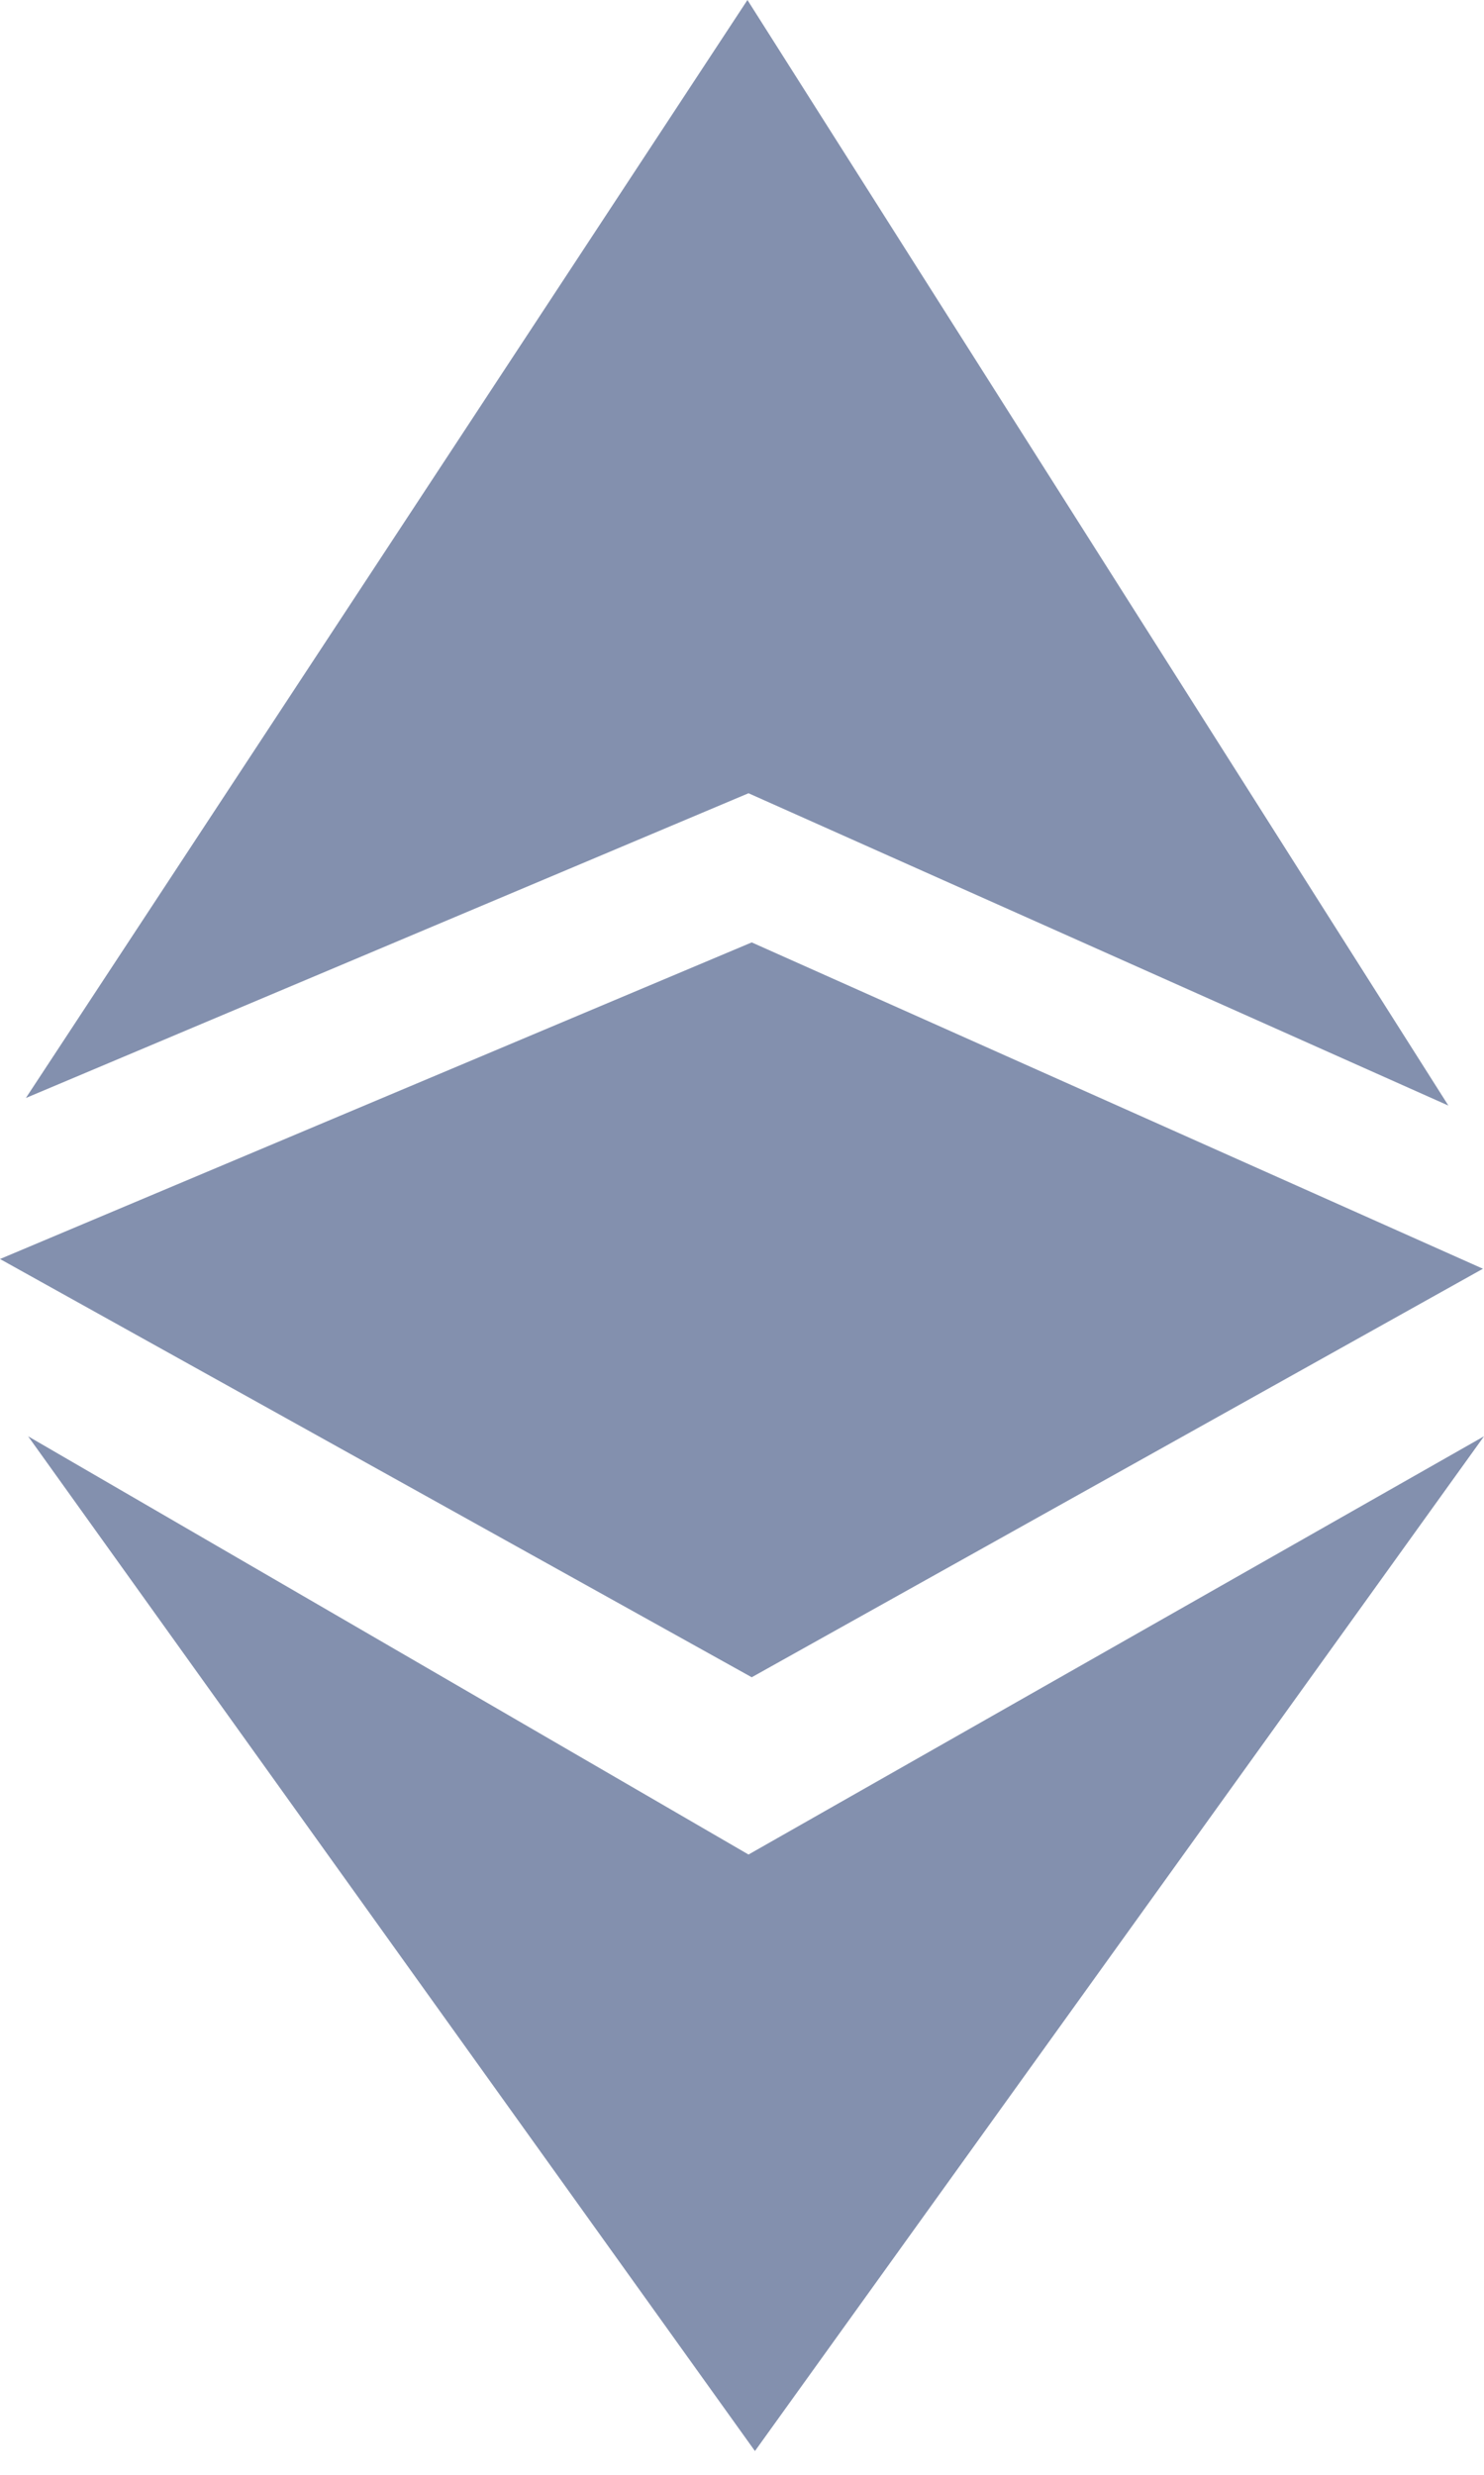 <svg width="18" height="30" viewBox="0 0 18 30" fill="none" xmlns="http://www.w3.org/2000/svg">
<path d="M0.314 13.31L9.079 9.616L17.568 13.402L9.066 0L0.314 13.31ZM0.341 17.411L9.079 22.481L18 17.411L9.157 29.712L0.341 17.411Z" fill="#8390AE"/>
<path d="M9.118 11.424L0 15.262L9.118 20.332L17.987 15.38L9.118 11.424Z" fill="#8390AE"/>
</svg>
